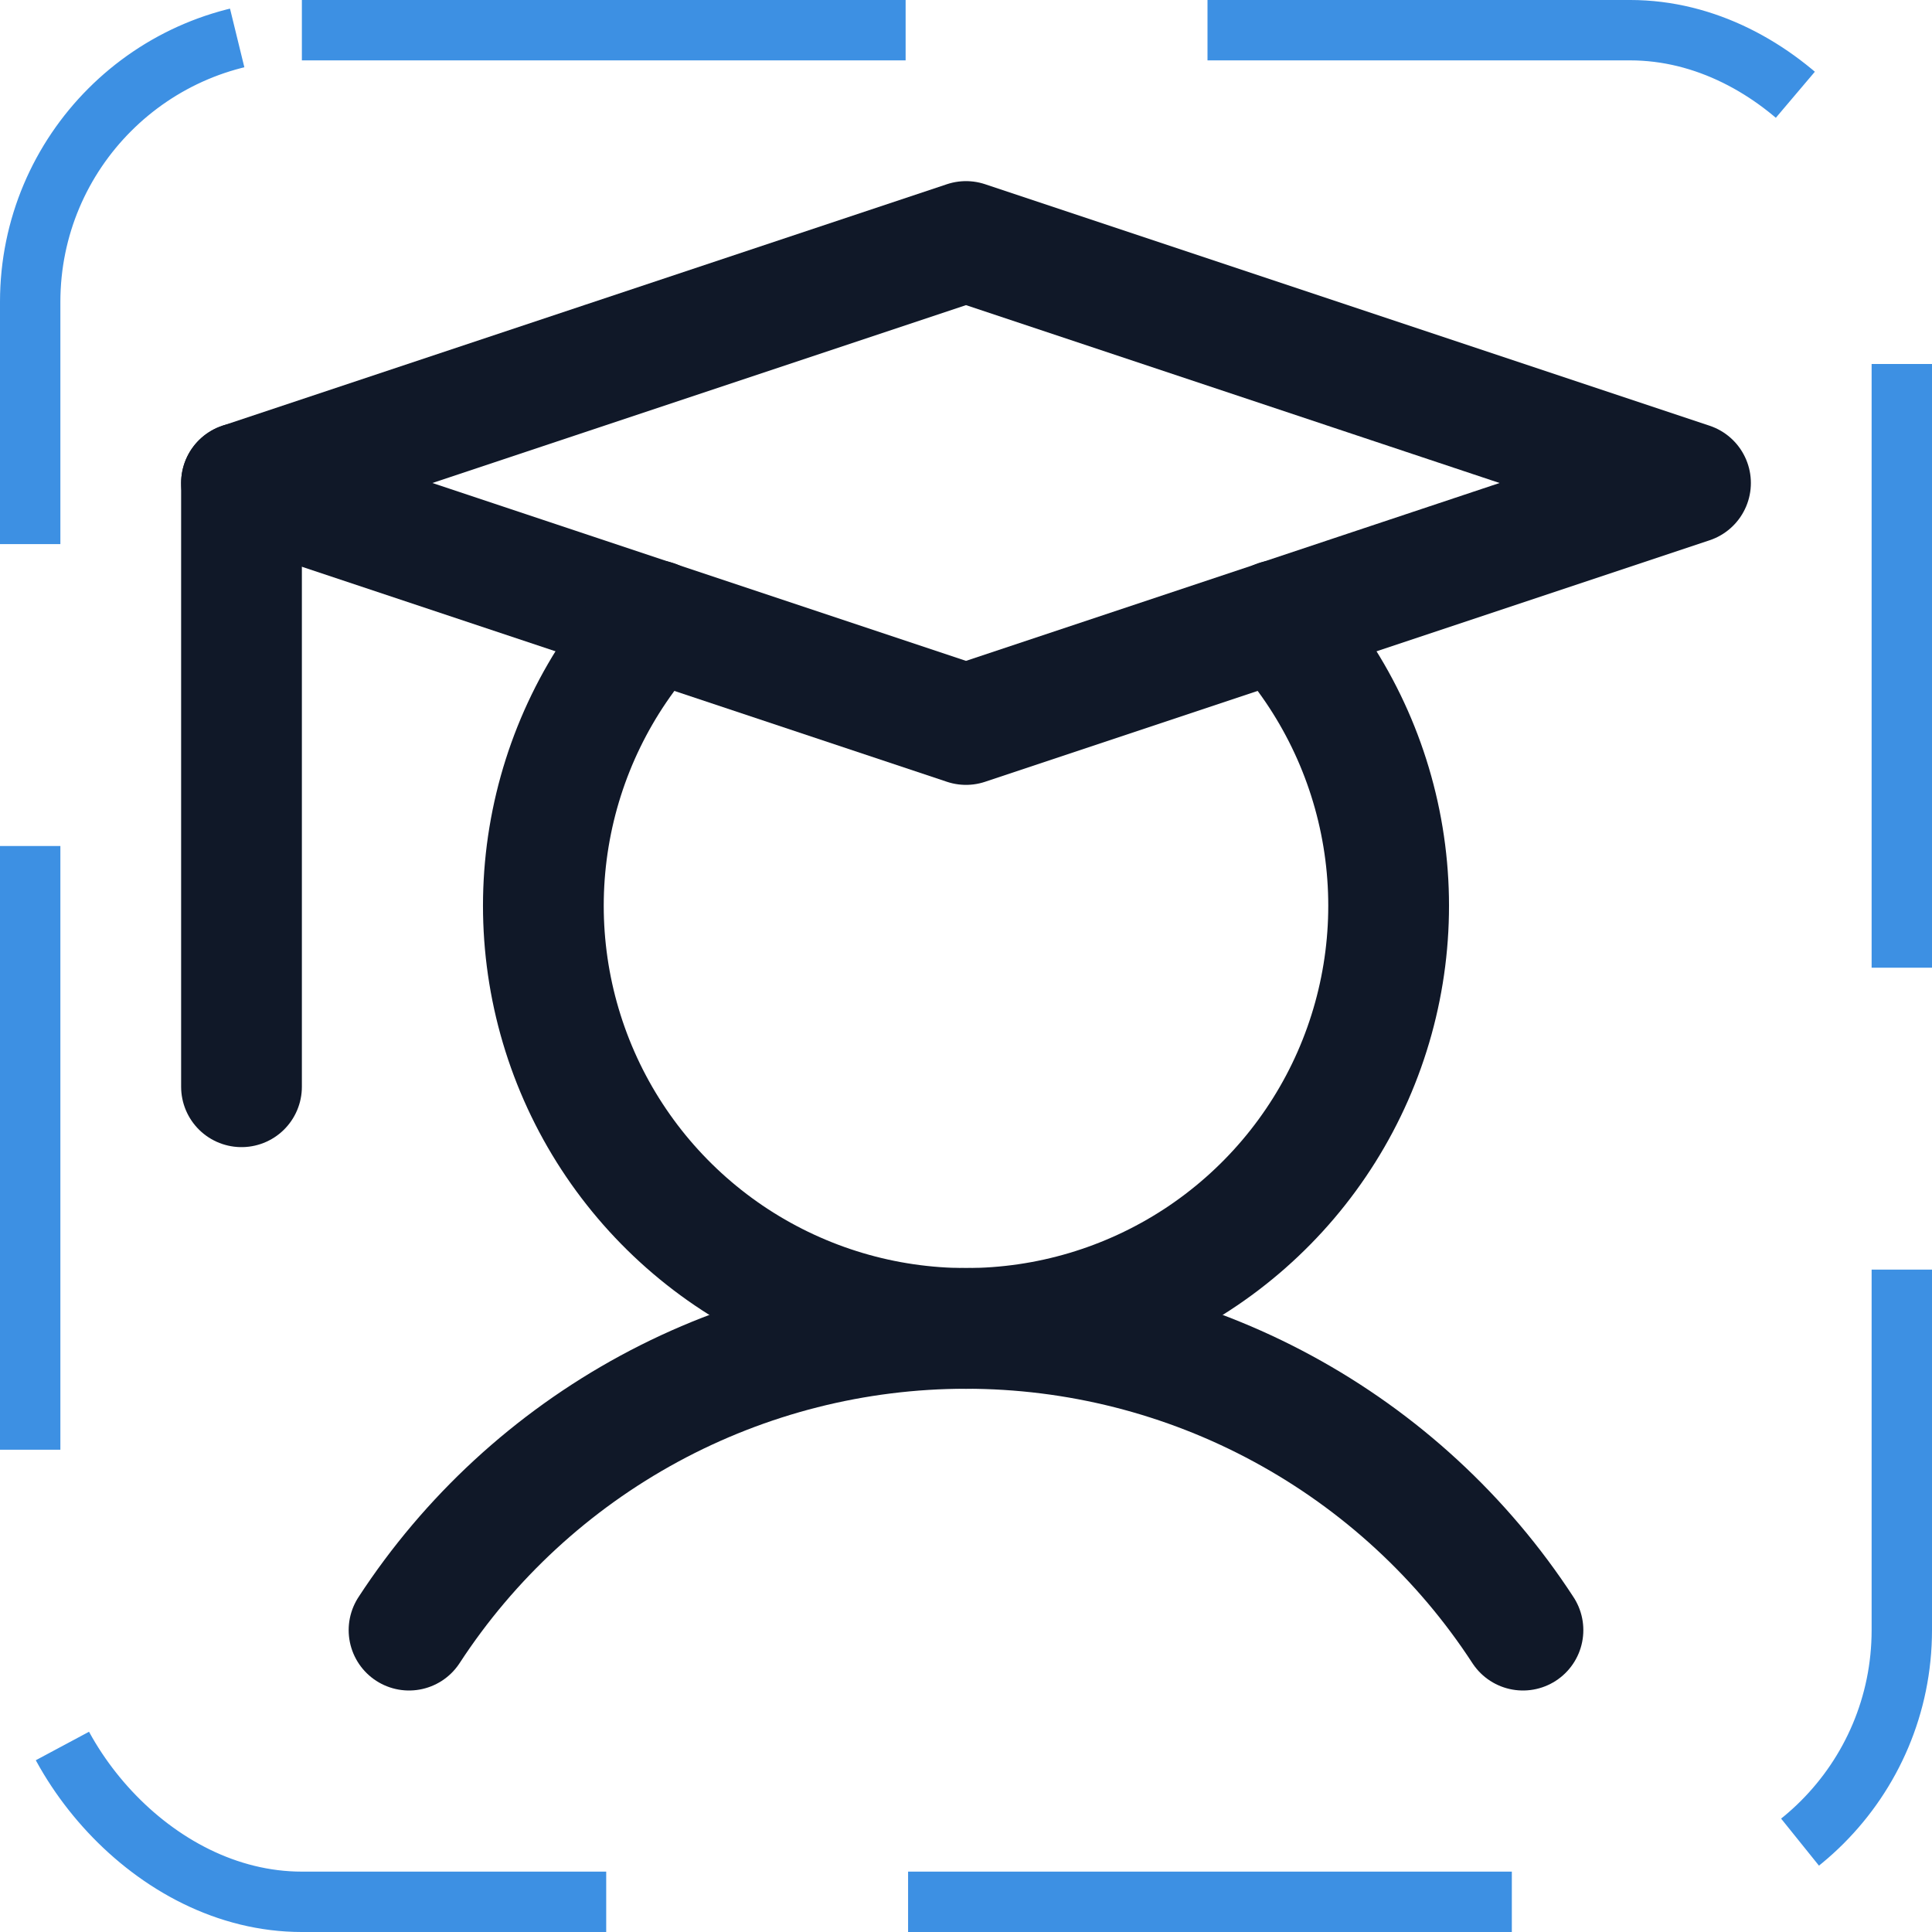 <svg width="32" height="32" viewBox="0 0 32 32" fill="none" xmlns="http://www.w3.org/2000/svg"><g id="Icon-Student"><g clip-path="url(#clip0_11_4300)"><g id="size=md (32px)"><g id="Student"><path id="Vector" d="M4 8V18" stroke="#101828" stroke-width="2" stroke-linecap="round" stroke-linejoin="round"/><path id="Vector_2" d="M6.775 27C7.776 25.465 9.144 24.205 10.754 23.332C12.365 22.459 14.168 22.002 16 22.002C17.832 22.002 19.636 22.459 21.246 23.332C22.857 24.205 24.225 25.465 25.225 27" stroke="#101828" stroke-width="2" stroke-linecap="round" stroke-linejoin="round"/><path id="Vector_3" d="M28 8L16 12L4 8L16 4L28 8Z" stroke="#101828" stroke-width="2" stroke-linecap="round" stroke-linejoin="round"/><path id="Vector_4" d="M21.163 10.275C22.08 11.277 22.686 12.524 22.907 13.864C23.128 15.204 22.954 16.58 22.407 17.823C21.86 19.066 20.962 20.123 19.825 20.865C18.687 21.607 17.358 22.003 16 22.003C14.642 22.003 13.313 21.607 12.175 20.865C11.038 20.123 10.14 19.066 9.593 17.823C9.046 16.58 8.872 15.204 9.093 13.864C9.314 12.524 9.92 11.277 10.838 10.275" stroke="#101828" stroke-width="2" stroke-linecap="round" stroke-linejoin="round"/></g></g></g><rect x="0.5" y="0.5" width="31" height="31" rx="4.5" stroke="#3D90E3" stroke-dasharray="10 5"/></g><defs><clipPath id="clip0_11_4300"><rect width="32" height="32" rx="5" fill="white"/></clipPath></defs></svg>